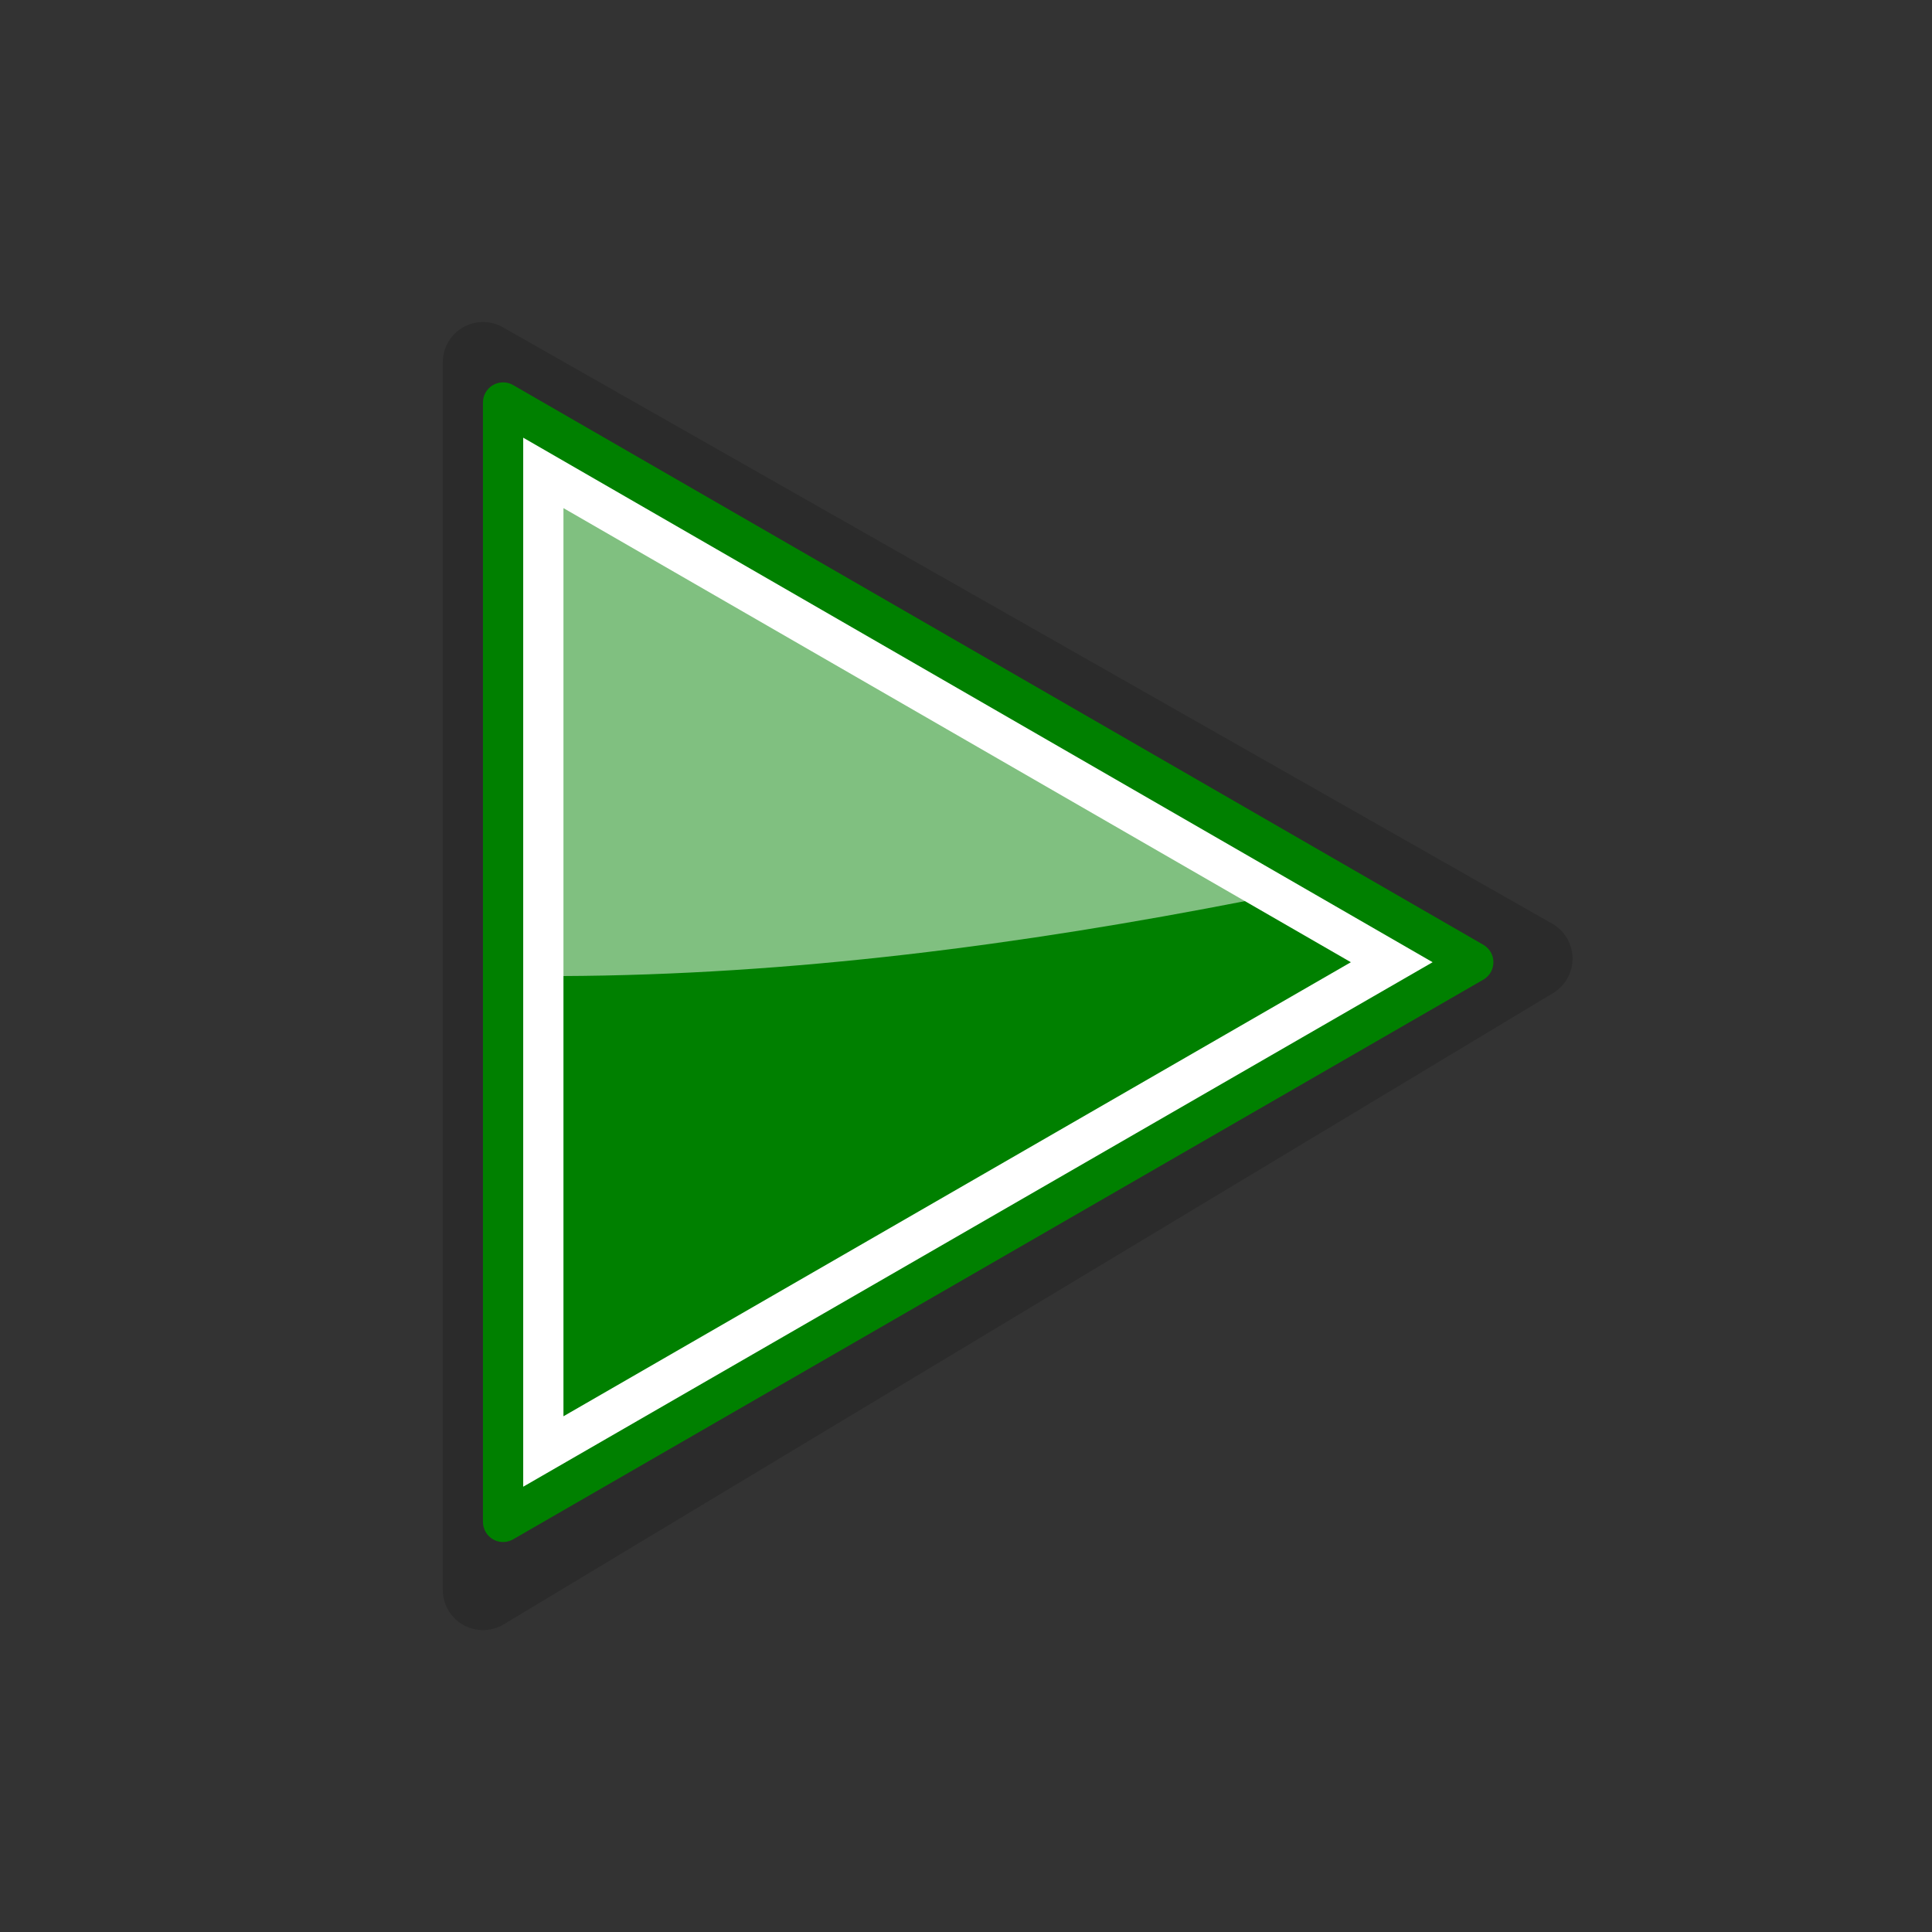 <?xml version="1.0" encoding="UTF-8" standalone="no"?>
<!-- Created with Inkscape (http://www.inkscape.org/) -->
<svg
   xmlns:svg="http://www.w3.org/2000/svg"
   xmlns="http://www.w3.org/2000/svg"
   xmlns:xlink="http://www.w3.org/1999/xlink"
   version="1.0"
   width="48"
   height="48"
   viewBox="0 0 48 48"
   id="svg2">
  <rect x="0" y="0" width="48" height="48" fill="#333333" stroke="none"/>
  <defs
     id="defs4">
    <linearGradient
       id="linearGradient6">
      <stop
         id="stop8"
         style="stop-color:#d3d7cf;stop-opacity:1"
         offset="0" />
      <stop
         id="stop10"
         style="stop-color:#d3d7cf;stop-opacity:1"
         offset="1" />
    </linearGradient>
    <linearGradient
       id="linearGradient12">
      <stop
         id="stop14"
         style="stop-color:#ffffff;stop-opacity:1"
         offset="0" />
      <stop
         id="stop16"
         style="stop-color:#e9ebe7;stop-opacity:1"
         offset="0.5" />
      <stop
         id="stop18"
         style="stop-color:#dee1db;stop-opacity:1"
         offset="0.75" />
      <stop
         id="stop20"
         style="stop-color:#d8dcd5;stop-opacity:1"
         offset="0.875" />
      <stop
         id="stop22"
         style="stop-color:#d5d9d2;stop-opacity:1"
         offset="0.938" />
      <stop
         id="stop24"
         style="stop-color:#d4d8d0;stop-opacity:1"
         offset="0.969" />
      <stop
         id="stop26"
         style="stop-color:#d3d7cf;stop-opacity:1"
         offset="0.984" />
      <stop
         id="stop28"
         style="stop-color:#d3d7cf;stop-opacity:1"
         offset="0.992" />
      <stop
         id="stop30"
         style="stop-color:#d3d7cf;stop-opacity:1"
         offset="0.996" />
      <stop
         id="stop32"
         style="stop-color:#d3d7cf;stop-opacity:1"
         offset="0.998" />
      <stop
         id="stop34"
         style="stop-color:#d3d7cf;stop-opacity:1"
         offset="0.999" />
      <stop
         id="stop36"
         style="stop-color:#d3d7cf;stop-opacity:1"
         offset="1" />
      <stop
         id="stop38"
         style="stop-color:#d3d7cf;stop-opacity:1"
         offset="1" />
      <stop
         id="stop40"
         style="stop-color:#d3d7cf;stop-opacity:1"
         offset="1" />
      <stop
         id="stop42"
         style="stop-color:#d3d7cf;stop-opacity:1"
         offset="1" />
      <stop
         id="stop44"
         style="stop-color:#d3d7cf;stop-opacity:1"
         offset="1" />
      <stop
         id="stop46"
         style="stop-color:#d3d7cf;stop-opacity:1"
         offset="1" />
      <stop
         id="stop48"
         style="stop-color:#d3d7cf;stop-opacity:1"
         offset="1" />
      <stop
         id="stop50"
         style="stop-color:#d3d7cf;stop-opacity:1"
         offset="1" />
      <stop
         id="stop52"
         style="stop-color:#d3d7cf;stop-opacity:1"
         offset="1" />
      <stop
         id="stop54"
         style="stop-color:#d3d7cf;stop-opacity:1"
         offset="1" />
      <stop
         id="stop56"
         style="stop-color:#d3d7cf;stop-opacity:1"
         offset="1" />
      <stop
         id="stop58"
         style="stop-color:#d3d7cf;stop-opacity:1"
         offset="1" />
    </linearGradient>
    <linearGradient
       id="linearGradient2684">
      <stop
         id="stop61"
         style="stop-color:#ffffff;stop-opacity:1"
         offset="0" />
      <stop
         id="stop63"
         style="stop-color:#000000;stop-opacity:1"
         offset="1" />
    </linearGradient>
    <linearGradient
       id="linearGradient65">
      <stop
         id="stop67"
         style="stop-color:#000000;stop-opacity:1"
         offset="0" />
      <stop
         id="stop69"
         style="stop-color:#ffffff;stop-opacity:0"
         offset="1" />
    </linearGradient>
    <linearGradient
       id="linearGradient5075">
      <stop
         id="stop72"
         style="stop-color:#adb0a8;stop-opacity:1"
         offset="0" />
      <stop
         id="stop74"
         style="stop-color:#464744;stop-opacity:1"
         offset="1" />
    </linearGradient>
    <linearGradient
       id="linearGradient76">
      <stop
         id="stop78"
         style="stop-color:#ffffff;stop-opacity:1"
         offset="0" />
      <stop
         id="stop80"
         style="stop-color:#ffffff;stop-opacity:0.629"
         offset="1" />
    </linearGradient>
    <linearGradient
       x1="70.914"
       y1="101.742"
       x2="70.952"
       y2="88.924"
       id="linearGradient4911"
       xlink:href="#linearGradient2684"
       gradientUnits="userSpaceOnUse"
       gradientTransform="matrix(1.128,0,0,1.128,-53.993,-83.36)" />
    <linearGradient
       x1="71.289"
       y1="124.117"
       x2="70.827"
       y2="95"
       id="linearGradient4917"
       xlink:href="#linearGradient5075"
       gradientUnits="userSpaceOnUse"
       gradientTransform="translate(-45,-71.094)" />
  </defs>
  <path
     d="M 12,39.5 C 12,29.333 12,19.167 12,9 C 20.69,13.939 29.38,18.878 38.07,23.817 C 29.38,29.045 20.69,34.272 12,39.5 z"
     id="path88"
     style="opacity:0.15;fill:none;fill-opacity:1;fill-rule:evenodd;stroke:#000000;stroke-width:2;stroke-linecap:square;stroke-linejoin:round;marker:none;marker-start:none;marker-mid:none;marker-end:none;stroke-miterlimit:4;stroke-dasharray:none;stroke-dashoffset:0;stroke-opacity:1;visibility:visible;display:inline;overflow:visible" />
  <path
     d="M 12.499,37.811 C 12.499,28.541 12.499,19.27 12.499,10 C 20.534,14.635 28.568,19.271 36.603,23.906 C 28.568,28.541 20.534,33.176 12.499,37.811 z"
     id="path90"
     style="fill:#008000;fill-opacity:1;fill-rule:evenodd;stroke:none;stroke-width:1;stroke-linecap:square;stroke-linejoin:round;marker:none;marker-start:none;marker-mid:none;marker-end:none;stroke-miterlimit:4;stroke-dasharray:none;stroke-dashoffset:0;stroke-opacity:1;visibility:visible;display:inline;overflow:visible" />
  <path
     d="M 12.499,37.811 C 12.499,28.541 12.499,19.27 12.499,10 C 20.534,14.635 28.568,19.271 36.603,23.906 C 28.568,28.541 20.534,33.176 12.499,37.811 z"
     id="path92"
     style="fill:#008000;fill-opacity:1;fill-rule:evenodd;stroke:#008000;stroke-width:1;stroke-linecap:square;stroke-linejoin:round;marker:none;marker-start:none;marker-mid:none;marker-end:none;stroke-miterlimit:4;stroke-dasharray:none;stroke-dashoffset:0;stroke-opacity:1;visibility:visible;display:inline;overflow:visible" />
  <path
     d="M 12.999,10.874 C 12.999,19.562 12.999,28.249 12.999,36.937 C 20.531,32.593 28.062,28.249 35.593,23.906 C 28.062,19.562 20.531,15.218 12.999,10.874 z M 13.999,12.624 C 20.52,16.385 27.041,20.145 33.562,23.906 C 27.041,27.666 20.52,31.427 13.999,35.187 C 13.999,27.666 13.999,20.145 13.999,12.624 z"
     id="path94"
     style="fill:#ffffff;fill-opacity:1;fill-rule:evenodd;stroke:none;stroke-width:3;stroke-linecap:square;stroke-linejoin:miter;marker:none;marker-start:none;marker-mid:none;marker-end:none;stroke-miterlimit:4;stroke-dasharray:none;stroke-dashoffset:0;stroke-opacity:1;visibility:visible;display:inline;overflow:visible" />
  <path
     d="M 13.938,12.562 C 13.938,16.458 13.938,20.354 13.938,24.25 C 19.672,24.226 25.379,23.474 31,22.375 C 25.312,19.104 19.625,15.833 13.938,12.562 z"
     id="path96"
     style="opacity:0.5;fill:#ffffff;fill-opacity:1;fill-rule:nonzero;stroke:none;stroke-width:2;stroke-linecap:round;stroke-linejoin:round;marker:none;marker-start:none;marker-mid:none;marker-end:none;stroke-miterlimit:10;stroke-dasharray:none;stroke-dashoffset:0;stroke-opacity:1;visibility:visible;display:block;overflow:visible" />
</svg>
